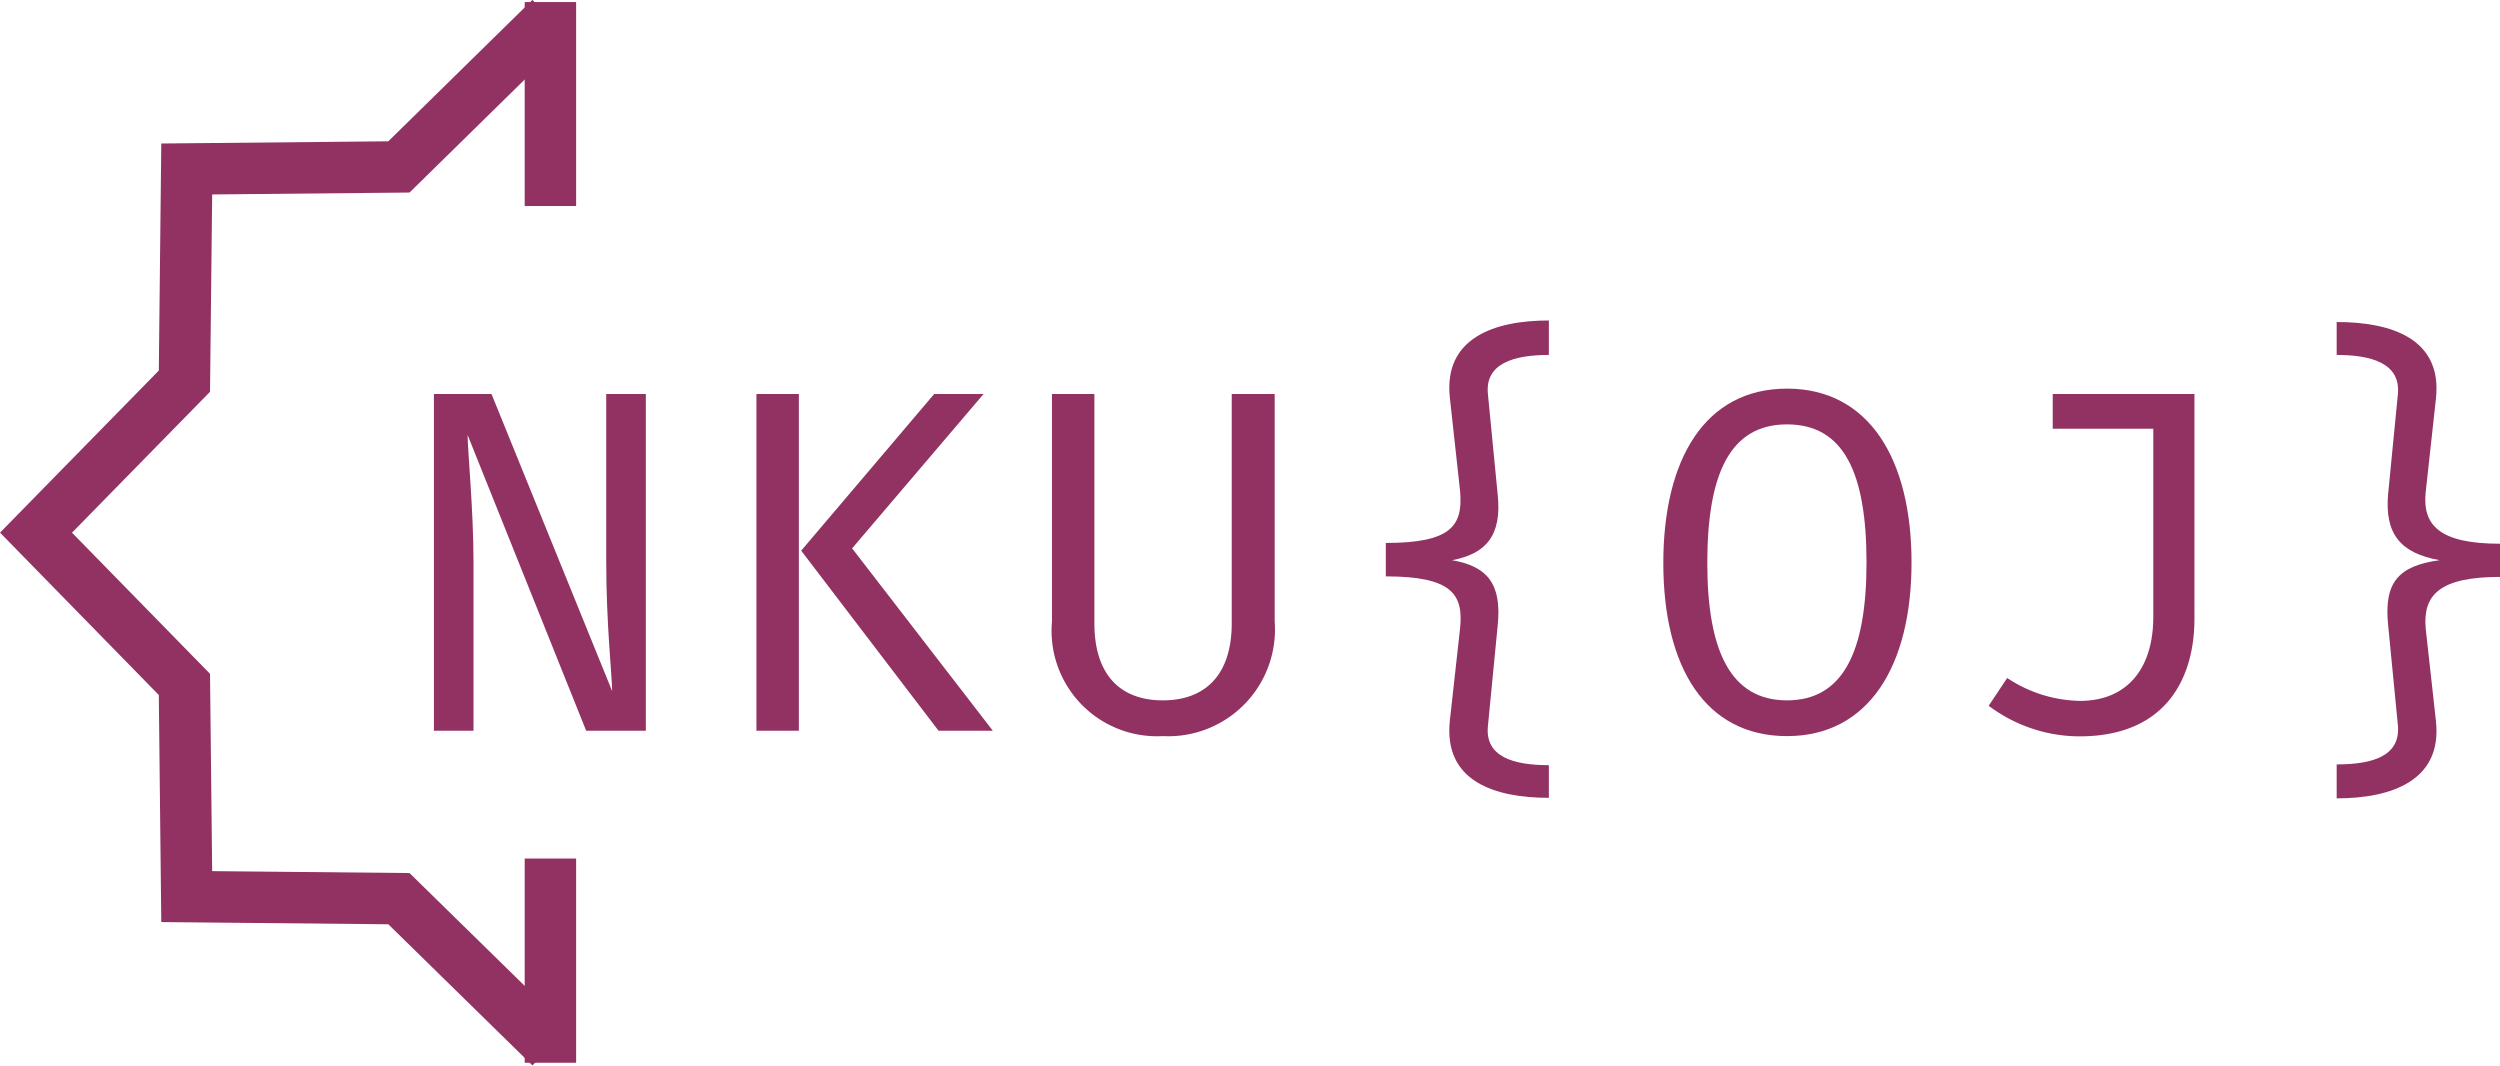 <svg id="nku-oj-slogan" xmlns="http://www.w3.org/2000/svg" viewBox="0 0 97.2 41.43"><defs><style>.cls-1{fill:none;}.cls-1,.cls-2{stroke:#923262;stroke-miterlimit:10;stroke-width:2px;}.cls-2{fill:#fff;}.cls-3{fill:#923262;}</style></defs><polyline id="path" class="cls-1" points="21.4 40.71 15.51 34.94 7.26 34.86 7.17 26.61 1.4 20.71 7.17 14.82 7.26 6.57 15.51 6.49 21.4 0.71"/><line id="path-2" class="cls-2" x1="21.4" y1="0.08" x2="21.4" y2="8.01"/><line id="path-3" class="cls-2" x1="21.4" y1="33.38" x2="21.4" y2="41.32"/><path class="cls-3" d="M27.86,26.68c0,.57.23,2.93.23,4.94v6.56H26.55V25.09h2.24l4.69,11.55c0-.53-.23-2.64-.23-5V25.09h1.54V38.18H32.47Z" transform="translate(-9.68 -9.77)"/><path class="cls-3" d="M39.09,38.18V25.09h1.65V38.18ZM46,25.09h1.92l-5.11,6,5.47,7.09H46.17l-5.34-7Z" transform="translate(-9.68 -9.77)"/><path class="cls-3" d="M59.24,33.94a4.15,4.15,0,0,1-4.35,4.45,4.1,4.1,0,0,1-4.31-4.45V25.09h1.65V34c0,2,1,3,2.66,3s2.68-1,2.68-3V25.09h1.67Z" transform="translate(-9.68 -9.77)"/><path class="cls-3" d="M69.9,23.57c-1.38,0-2.49.34-2.37,1.52L67.91,29c.17,1.6-.46,2.3-1.77,2.55,1.33.24,1.94.87,1.77,2.54L67.53,38c-.12,1.2,1,1.52,2.37,1.52v1.27c-2.12,0-4.1-.65-3.85-3l.4-3.61c.13-1.31-.33-2-2.89-2V30.88c2.56,0,3-.68,2.89-2l-.4-3.65c-.25-2.32,1.73-3,3.85-3Z" transform="translate(-9.68 -9.77)"/><path class="cls-3" d="M79.16,38.39c-3.18,0-4.81-2.68-4.81-6.73s1.63-6.78,4.81-6.78S84,27.61,84,31.64,82.33,38.39,79.16,38.39Zm0-12.12c-2.21,0-3.1,1.91-3.1,5.39S77,37,79.16,37s3.09-1.86,3.09-5.36S81.36,26.27,79.16,26.27Z" transform="translate(-9.68 -9.77)"/><path class="cls-3" d="M95,33.83c0,2.18-1,4.57-4.48,4.57A5.9,5.9,0,0,1,87,37.21l.72-1.08a5.25,5.25,0,0,0,2.83.89c1.82,0,2.85-1.24,2.85-3.27V26.44H89.49V25.09H95Z" transform="translate(-9.68 -9.77)"/><path class="cls-3" d="M104.39,25.26l-.4,3.65c-.13,1.29.55,2,2.89,2v1.29c-2.36,0-3,.71-2.89,2l.4,3.61c.25,2.31-1.73,3-3.86,3V39.49c1.39,0,2.49-.32,2.38-1.52l-.38-3.9c-.17-1.67.41-2.3,2-2.52-1.5-.27-2.14-1-2-2.57l.38-3.89c.11-1.18-1-1.52-2.38-1.52V22.29C102.66,22.29,104.64,22.94,104.39,25.26Z" transform="translate(-9.68 -9.77)"/></svg>
